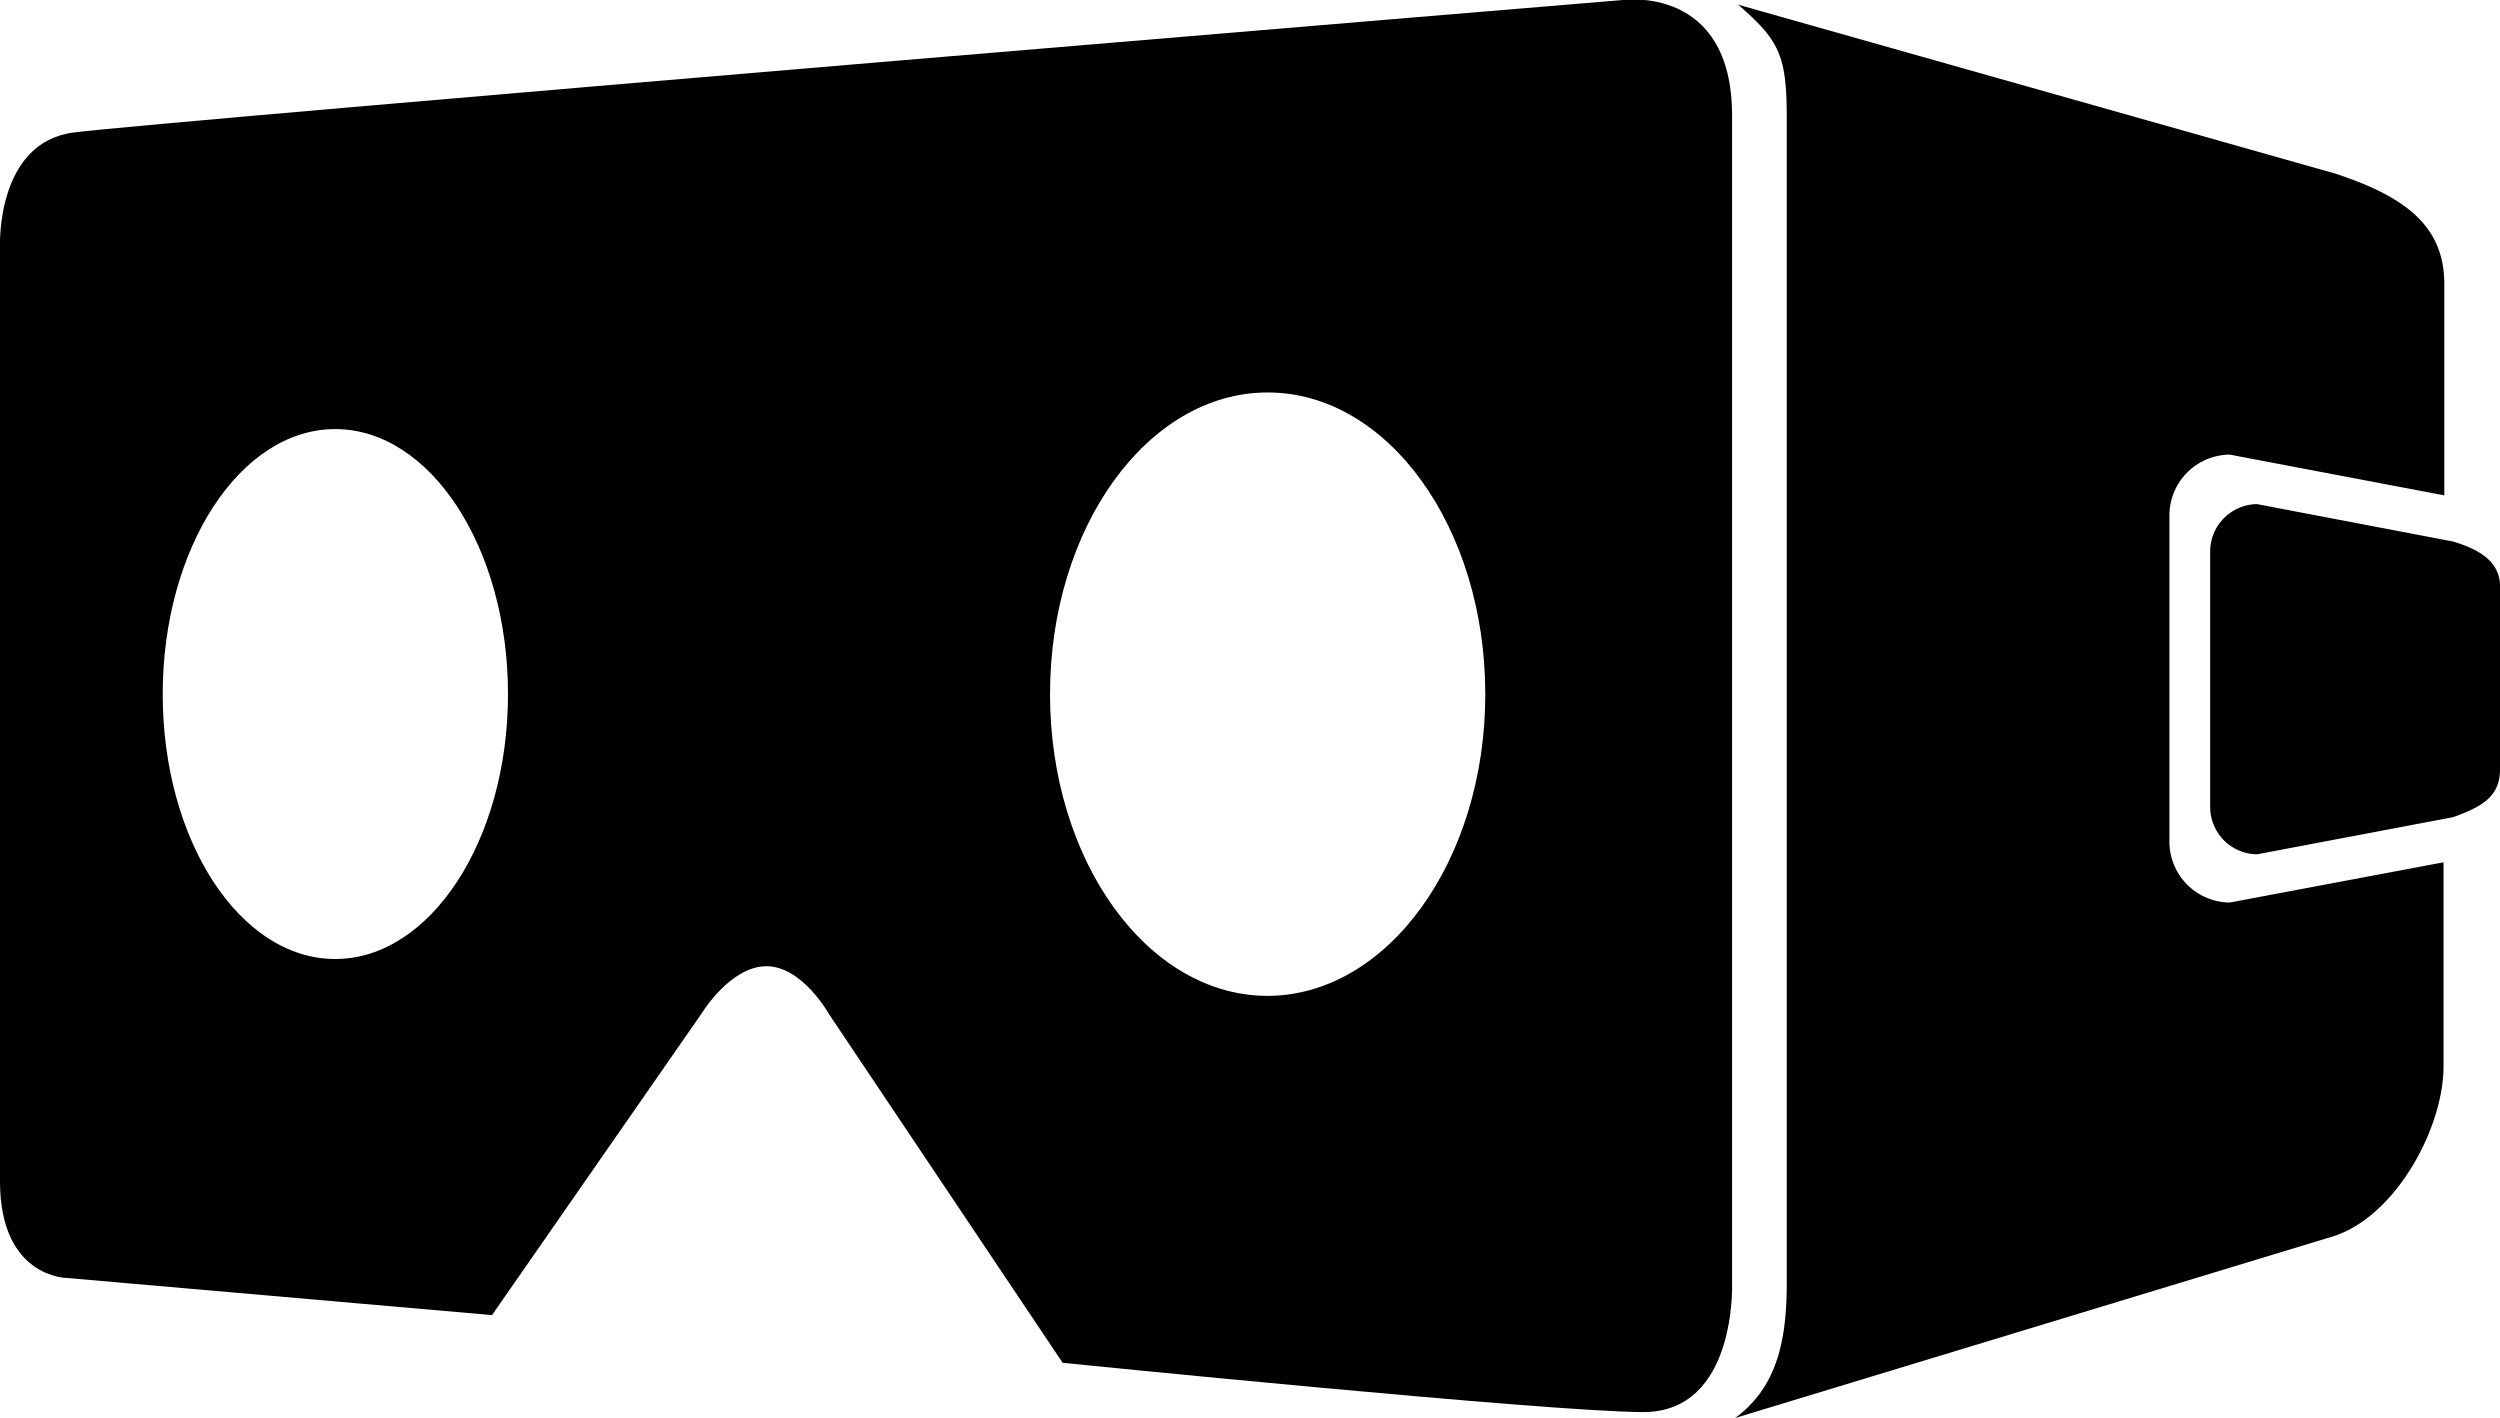 <svg id="" data-name="" xmlns="http://www.w3.org/2000/svg" viewBox="0 0 96.95 54.99">
    <path class="cls-1" d="M84.13,32.64V20a2.36,2.36,0,0,1,2.34-2.37l8.32,1.58V11c0-2.35-1.71-3.43-4.2-4.26L67.4.18c1.62,1.39,1.89,2,1.89,4.39V49.78c0,2.36-.45,4.07-2,5.21l23.27-7.07c2.4-.83,4.2-4.21,4.2-6.57V33.44L86.47,35A2.36,2.36,0,0,1,84.13,32.64Z" transform="translate(0 0)"/>
    <path class="cls-1" d="M95.13,21l-7.6-1.45a1.84,1.84,0,0,0-1.82,1.86v9.86a1.84,1.84,0,0,0,1.82,1.86l7.6-1.44c1.15-.41,1.82-.82,1.82-1.85v-7C97,21.81,96.19,21.32,95.13,21Z" transform="translate(0 0)"/>
    <path class="cls-1" d="M67.17,4.48C67.17-.6,62.94,0,62.94,0S5.83,4.74,2.84,5.14,0,9.53,0,9.53V45.81c0,3.75,2.6,3.75,2.6,3.75L19.08,51,27.21,39.3s1.11-1.83,2.51-1.83,2.43,1.86,2.43,1.86l9.06,13.52s18.89,1.91,22.52,1.91,3.44-5,3.44-5ZM13,37.19c-3.7,0-6.69-4.6-6.69-10.27s3-10.28,6.69-10.28,6.7,4.6,6.7,10.28S16.68,37.19,13,37.19Zm36.16,1.43c-4.66,0-8.44-5.24-8.44-11.7s3.78-11.7,8.44-11.7,8.44,5.23,8.44,11.7S53.8,38.62,49.14,38.62Z" transform="translate(0 0)"/>
</svg>